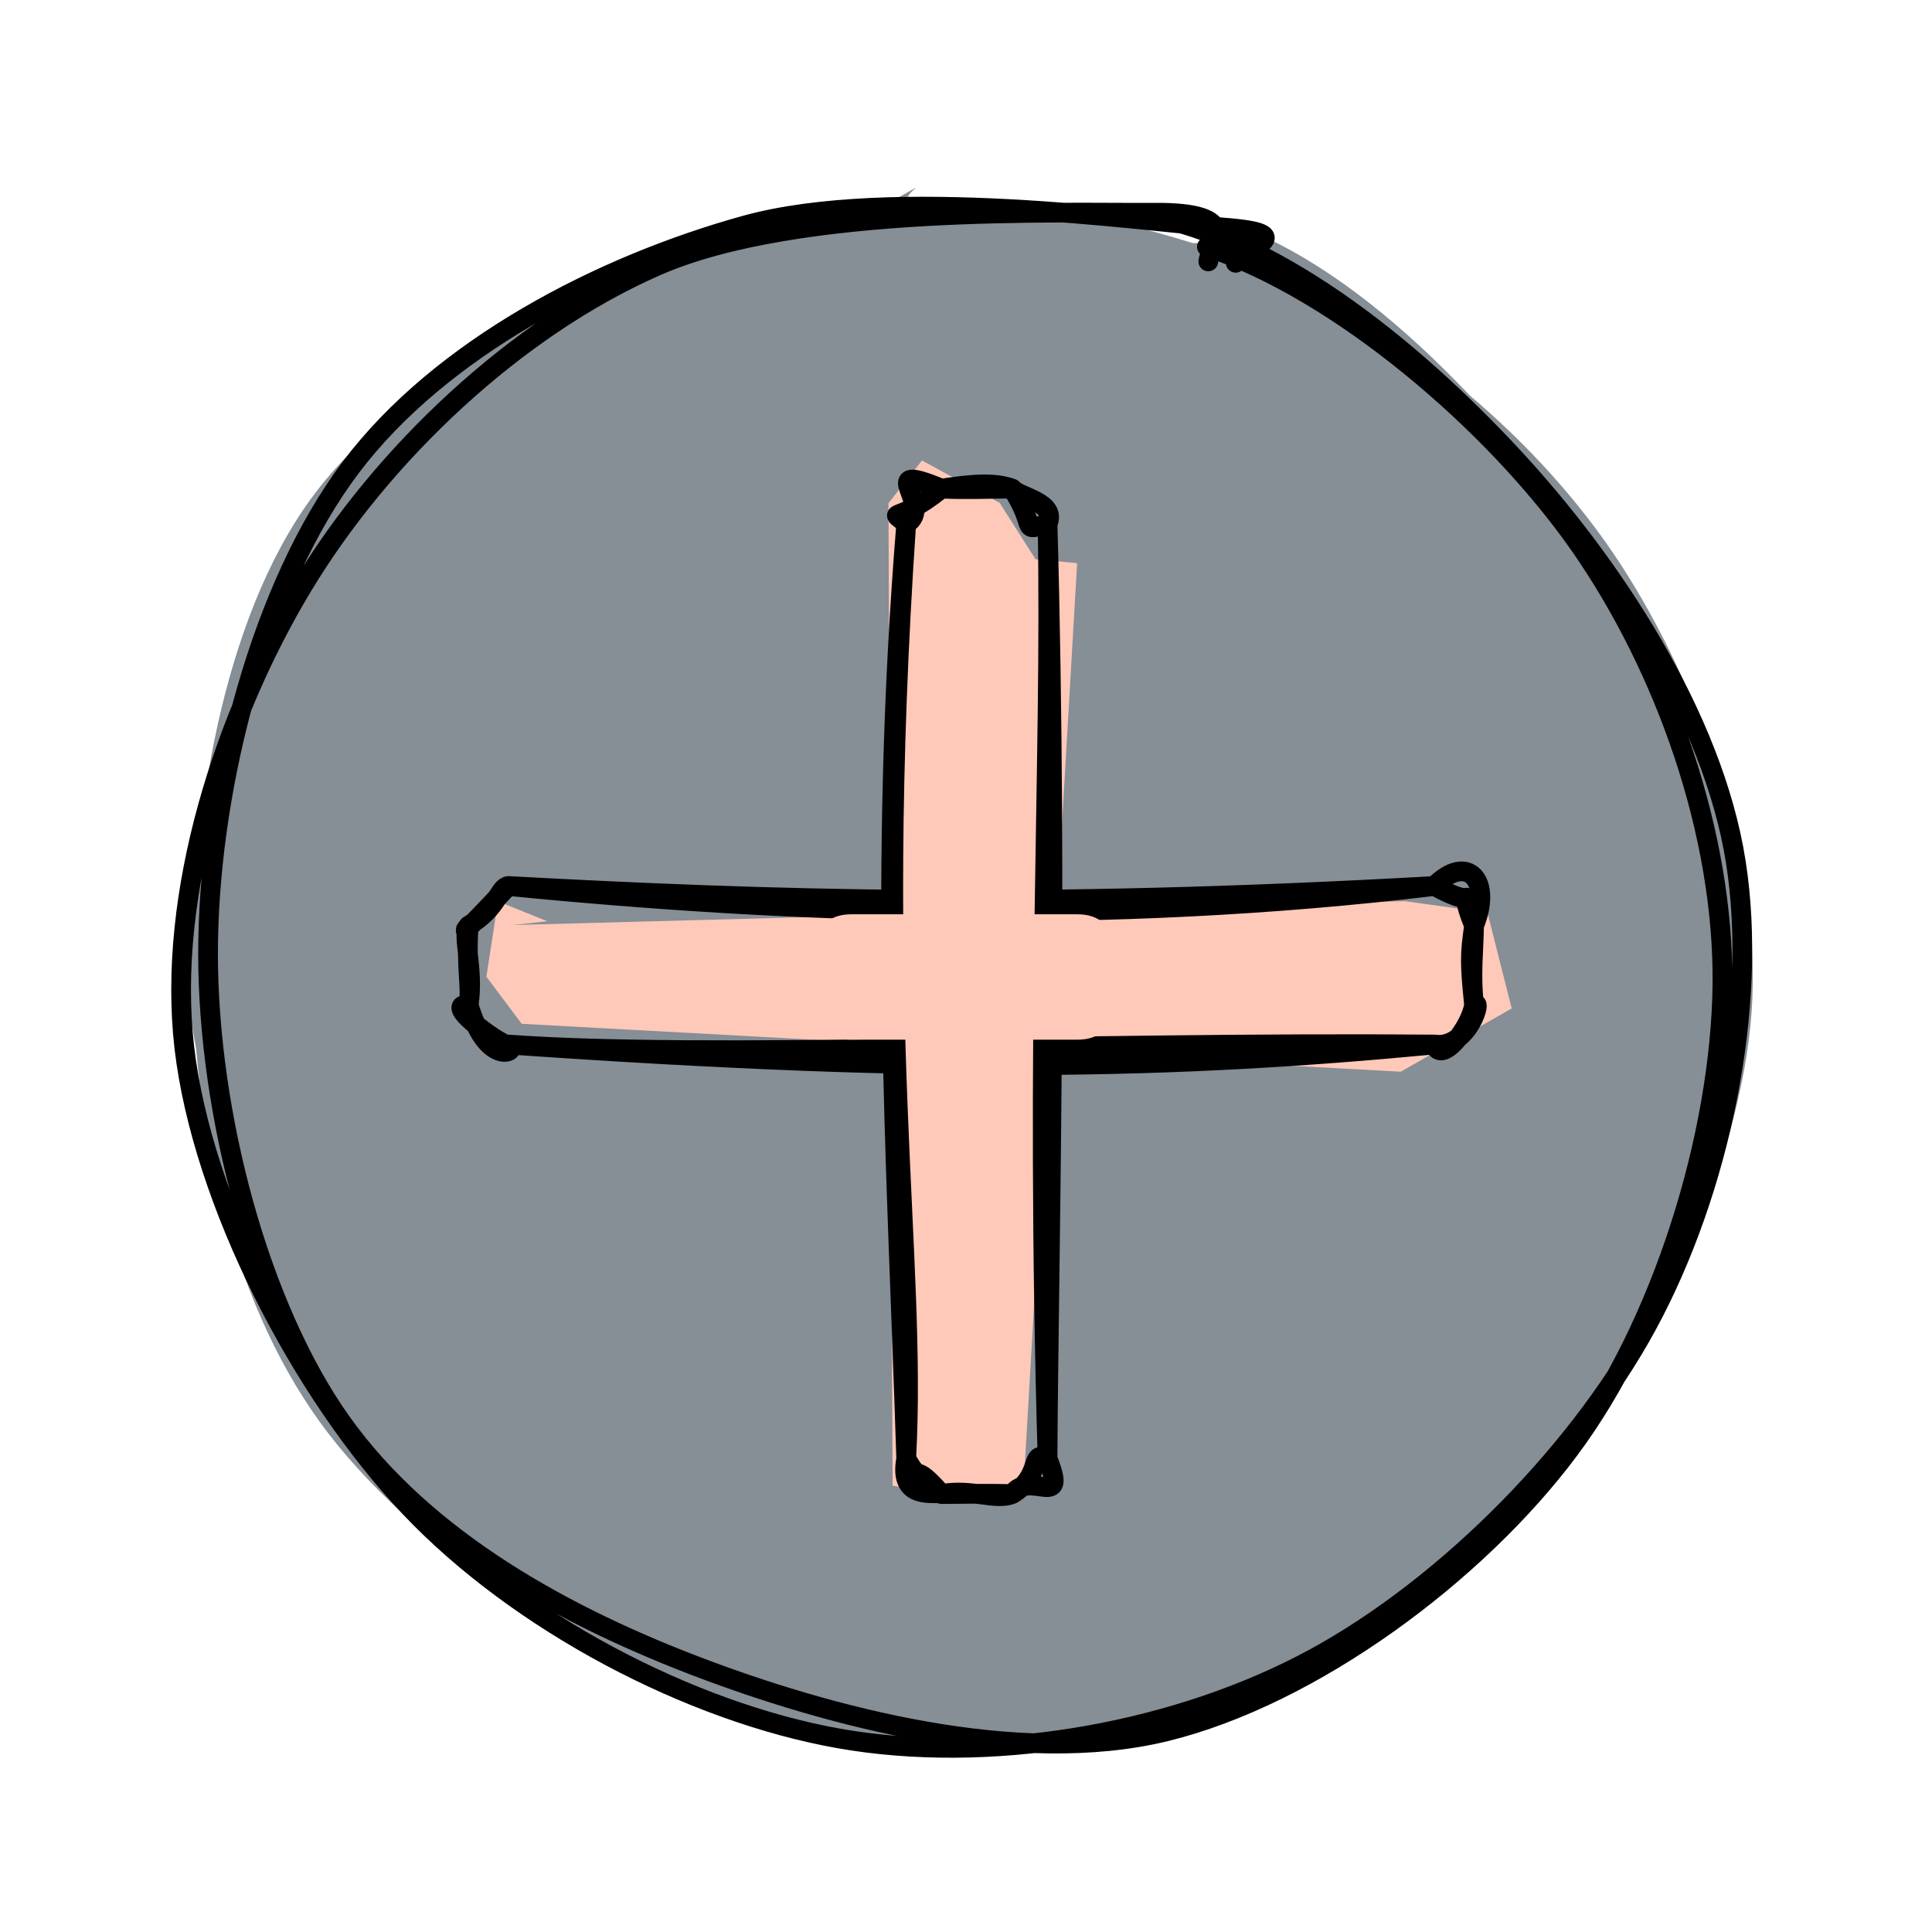 <svg version="1.1" xmlns="http://www.w3.org/2000/svg" viewBox="0 0 98 98" width="98" height="98">
  <!-- svg-source:excalidraw -->
  
  <defs>
    <style class="style-fonts">
      @font-face {
        font-family: "Virgil";
        src: url("https://file%2B.vscode-resource.vscode-cdn.net/Users/anna/.vscode/extensions/pomdtr.excalidraw-editor-3.5.1/public//dist/excalidraw-assets/Virgil.woff2");
      }
      @font-face {
        font-family: "Cascadia";
        src: url("https://file%2B.vscode-resource.vscode-cdn.net/Users/anna/.vscode/extensions/pomdtr.excalidraw-editor-3.5.1/public//dist/excalidraw-assets/Cascadia.woff2");
      }
    </style>
  </defs>
  <rect x="0" y="0" width="98" height="98" fill="none"></rect><g stroke-linecap="round" transform="translate(10 10) rotate(0 39 39)"><path d="M30.28 1 C37.46 -1.05, 47.48 0.84, 54.47 3.78 C61.46 6.72, 68.14 12.37, 72.21 18.63 C76.27 24.89, 79.39 33.67, 78.85 41.32 C78.31 48.97, 73.85 58.61, 68.96 64.55 C64.07 70.5, 56.84 75.06, 49.51 76.99 C42.17 78.92, 32.09 79, 24.93 76.14 C17.77 73.29, 10.8 66.6, 6.55 59.86 C2.3 53.12, -1.15 43.3, -0.56 35.72 C0.02 28.15, 4.41 20.17, 10.07 14.42 C15.74 8.67, 29.1 3.62, 33.44 1.21 C37.77 -1.19, 36.17 -0.42, 36.06 -0.02 M50.79 0.86 C57.99 2.45, 65.42 10.31, 70.01 16.66 C74.6 23.01, 78.16 31.59, 78.32 38.98 C78.49 46.37, 75.21 54.87, 70.99 61 C66.78 67.14, 60.1 73.09, 53.04 75.8 C45.97 78.5, 36.34 79.42, 28.61 77.24 C20.88 75.05, 11.45 68.96, 6.64 62.69 C1.84 56.42, -0.1 47.54, -0.23 39.63 C-0.36 31.71, 1.26 21.39, 5.86 15.18 C10.46 8.98, 19.89 4.52, 27.36 2.38 C34.83 0.24, 46.99 2.46, 50.69 2.33 C54.4 2.2, 49.69 1.12, 49.61 1.6" stroke="none" stroke-width="0" fill="#868e96"></path><path d="M47.4 0.8 C54.38 1.72, 61.56 7.6, 66.67 13.09 C71.78 18.58, 76.9 26.38, 78.05 33.73 C79.2 41.08, 77.24 50.4, 73.56 57.19 C69.88 63.99, 62.81 70.99, 55.97 74.48 C49.14 77.98, 40.08 79.52, 32.54 78.18 C25.01 76.84, 16.31 72.29, 10.78 66.45 C5.25 60.61, 0.26 50.94, -0.65 43.14 C-1.55 35.35, 1.38 26.29, 5.38 19.68 C9.37 13.07, 16.12 6.64, 23.31 3.49 C30.5 0.34, 43.86 0.83, 48.52 0.79 C53.18 0.75, 51.41 2.39, 51.29 3.26 M51.22 2.52 C57.86 4.71, 65.77 11.41, 70.13 17.65 C74.48 23.89, 77.45 32.29, 77.37 39.94 C77.28 47.58, 74.32 57.21, 69.61 63.52 C64.91 69.84, 56.56 76.01, 49.13 77.83 C41.71 79.64, 32.09 77.13, 25.06 74.42 C18.02 71.7, 11 67.68, 6.92 61.56 C2.84 55.43, 0.41 45.64, 0.56 37.66 C0.7 29.69, 3.24 19.75, 7.79 13.71 C12.34 7.67, 20.48 3.45, 27.85 1.42 C35.22 -0.6, 47.89 1.22, 52.03 1.54 C56.17 1.85, 53.07 2.56, 52.68 3.33" stroke="#000000" stroke-width="1" fill="none"></path></g><g stroke-linecap="round" transform="translate(23.771 44.942) rotate(0 25.5 4.022)"><path d="M2.23 1.98 L47.49 0.77 L51.68 1.35 L52.91 6.21 L47.28 9.42 L2.69 6.99 L0.9 4.6 L1.49 0.78 L3.99 1.79" stroke="none" stroke-width="0" fill="#ffc9b9"></path><path d="M2.01 0 M2.01 0 C16.33 1.41, 32.26 2.01, 48.99 0 M2.01 0 C15.42 0.72, 28.5 1.15, 48.99 0 M48.99 0 C51.71 1.49, 49.92 -0.58, 51 2.01 M48.99 0 C50.68 -1.69, 51.94 -0.27, 51 2.01 M51 2.01 C50.78 3.53, 50.79 3.95, 51 6.03 M51 2.01 C50.99 3.21, 50.82 4.47, 51 6.03 M51 6.03 C50.82 7.2, 49.33 9.08, 48.99 8.04 M51 6.03 C51.48 5.57, 50.72 8.29, 48.99 8.04 M48.99 8.04 C35.78 9.29, 24 9.58, 2.01 8.04 M48.99 8.04 C31.28 7.89, 11.73 8.76, 2.01 8.04 M2.01 8.04 C2.66 8.38, 0.93 9.28, 0 6.03 M2.01 8.04 C2.01 8.33, -1.5 5.92, 0 6.03 M0 6.03 C0.29 4.17, -0.37 2.46, 0 2.01 M0 6.03 C0.15 5.17, -0.14 4.19, 0 2.01 M0 2.01 C1.49 1.11, 1.53 0.07, 2.01 0 M0 2.01 C-0.58 2.74, 0.54 1.57, 2.01 0" stroke="#000000" stroke-width="1" fill="none"></path></g><g stroke-linecap="round" transform="translate(24.05 46.699) rotate(90 25.5 3.587)"><path d="M3.78 -1.5 L49.97 1.18 L51.4 2.35 L51.18 3.67 L50.58 7.86 L0.74 8.07 L-1.43 6.37 L0.72 2.43 L3.58 0.61" stroke="none" stroke-width="0" fill="#ffc9b9"></path><path d="M1.79 0 M1.79 0 C21.03 -0.54, 39.9 -0.04, 49.21 0 M1.79 0 C14.35 -0.22, 26.86 0.65, 49.21 0 M49.21 0 C51.89 -1.08, 49.75 0.91, 51 1.79 M49.21 0 C48.71 0.94, 50.06 0.23, 51 1.79 M51 1.79 C51.35 2.63, 50.71 3.87, 51 5.38 M51 1.79 C50.97 2.84, 50.99 4.21, 51 5.38 M51 5.38 C50.82 5.57, 51.44 7.59, 49.21 7.17 M51 5.38 C49.19 6.96, 50.65 6.3, 49.21 7.17 M49.21 7.17 C38.9 6.6, 27.3 8.9, 1.79 7.17 M49.21 7.17 C33.84 7.66, 19.66 8.62, 1.79 7.17 M1.79 7.17 C0.93 8.1, 1.9 7.74, 0 5.38 M1.79 7.17 C0.89 5.67, -1.45 8.87, 0 5.38 M0 5.38 C-0.24 3.84, -0.33 2.66, 0 1.79 M0 5.38 C0.06 3.99, 0 2.94, 0 1.79 M0 1.79 C0.44 1.46, 0.67 -0.5, 1.79 0 M0 1.79 C2.07 0.47, 2.17 1.45, 1.79 0" stroke="#000000" stroke-width="1" fill="none"></path></g><g stroke-linecap="round" transform="translate(41.843 46.877) rotate(0 7.075 2.681)"><path d="M1.34 0 L13.82 0.34 L13.82 5.03 L0.34 5.03 L0 1.34 L1.34 0" stroke="none" stroke-width="0" fill="#ffc9b9"></path><path d="M1.34 0 M1.34 0 C4.05 0, 6.76 0, 12.81 0 M1.34 0 C4.49 0, 7.64 0, 12.81 0 M12.81 0 C13.7 0, 14.15 0.45, 14.15 1.34 M12.81 0 C13.7 0, 14.15 0.45, 14.15 1.34 M14.15 1.34 C14.15 2.17, 14.15 2.99, 14.15 4.02 M14.15 1.34 C14.15 1.91, 14.15 2.47, 14.15 4.02 M14.15 4.02 C14.15 4.92, 13.7 5.36, 12.81 5.36 M14.15 4.02 C14.15 4.92, 13.7 5.36, 12.81 5.36 M12.81 5.36 C8.41 5.36, 4.02 5.36, 1.34 5.36 M12.81 5.36 C10.08 5.36, 7.35 5.36, 1.34 5.36 M1.34 5.36 C0.45 5.36, 0 4.92, 0 4.02 M1.34 5.36 C0.45 5.36, 0 4.92, 0 4.02 M0 4.02 C0 3.42, 0 2.82, 0 1.34 M0 4.02 C0 3.31, 0 2.6, 0 1.34 M0 1.34 C0 0.45, 0.45 0, 1.34 0 M0 1.34 C0 0.45, 0.45 0, 1.34 0" stroke="#ffc9b9" stroke-width="1" fill="none"></path></g></svg>